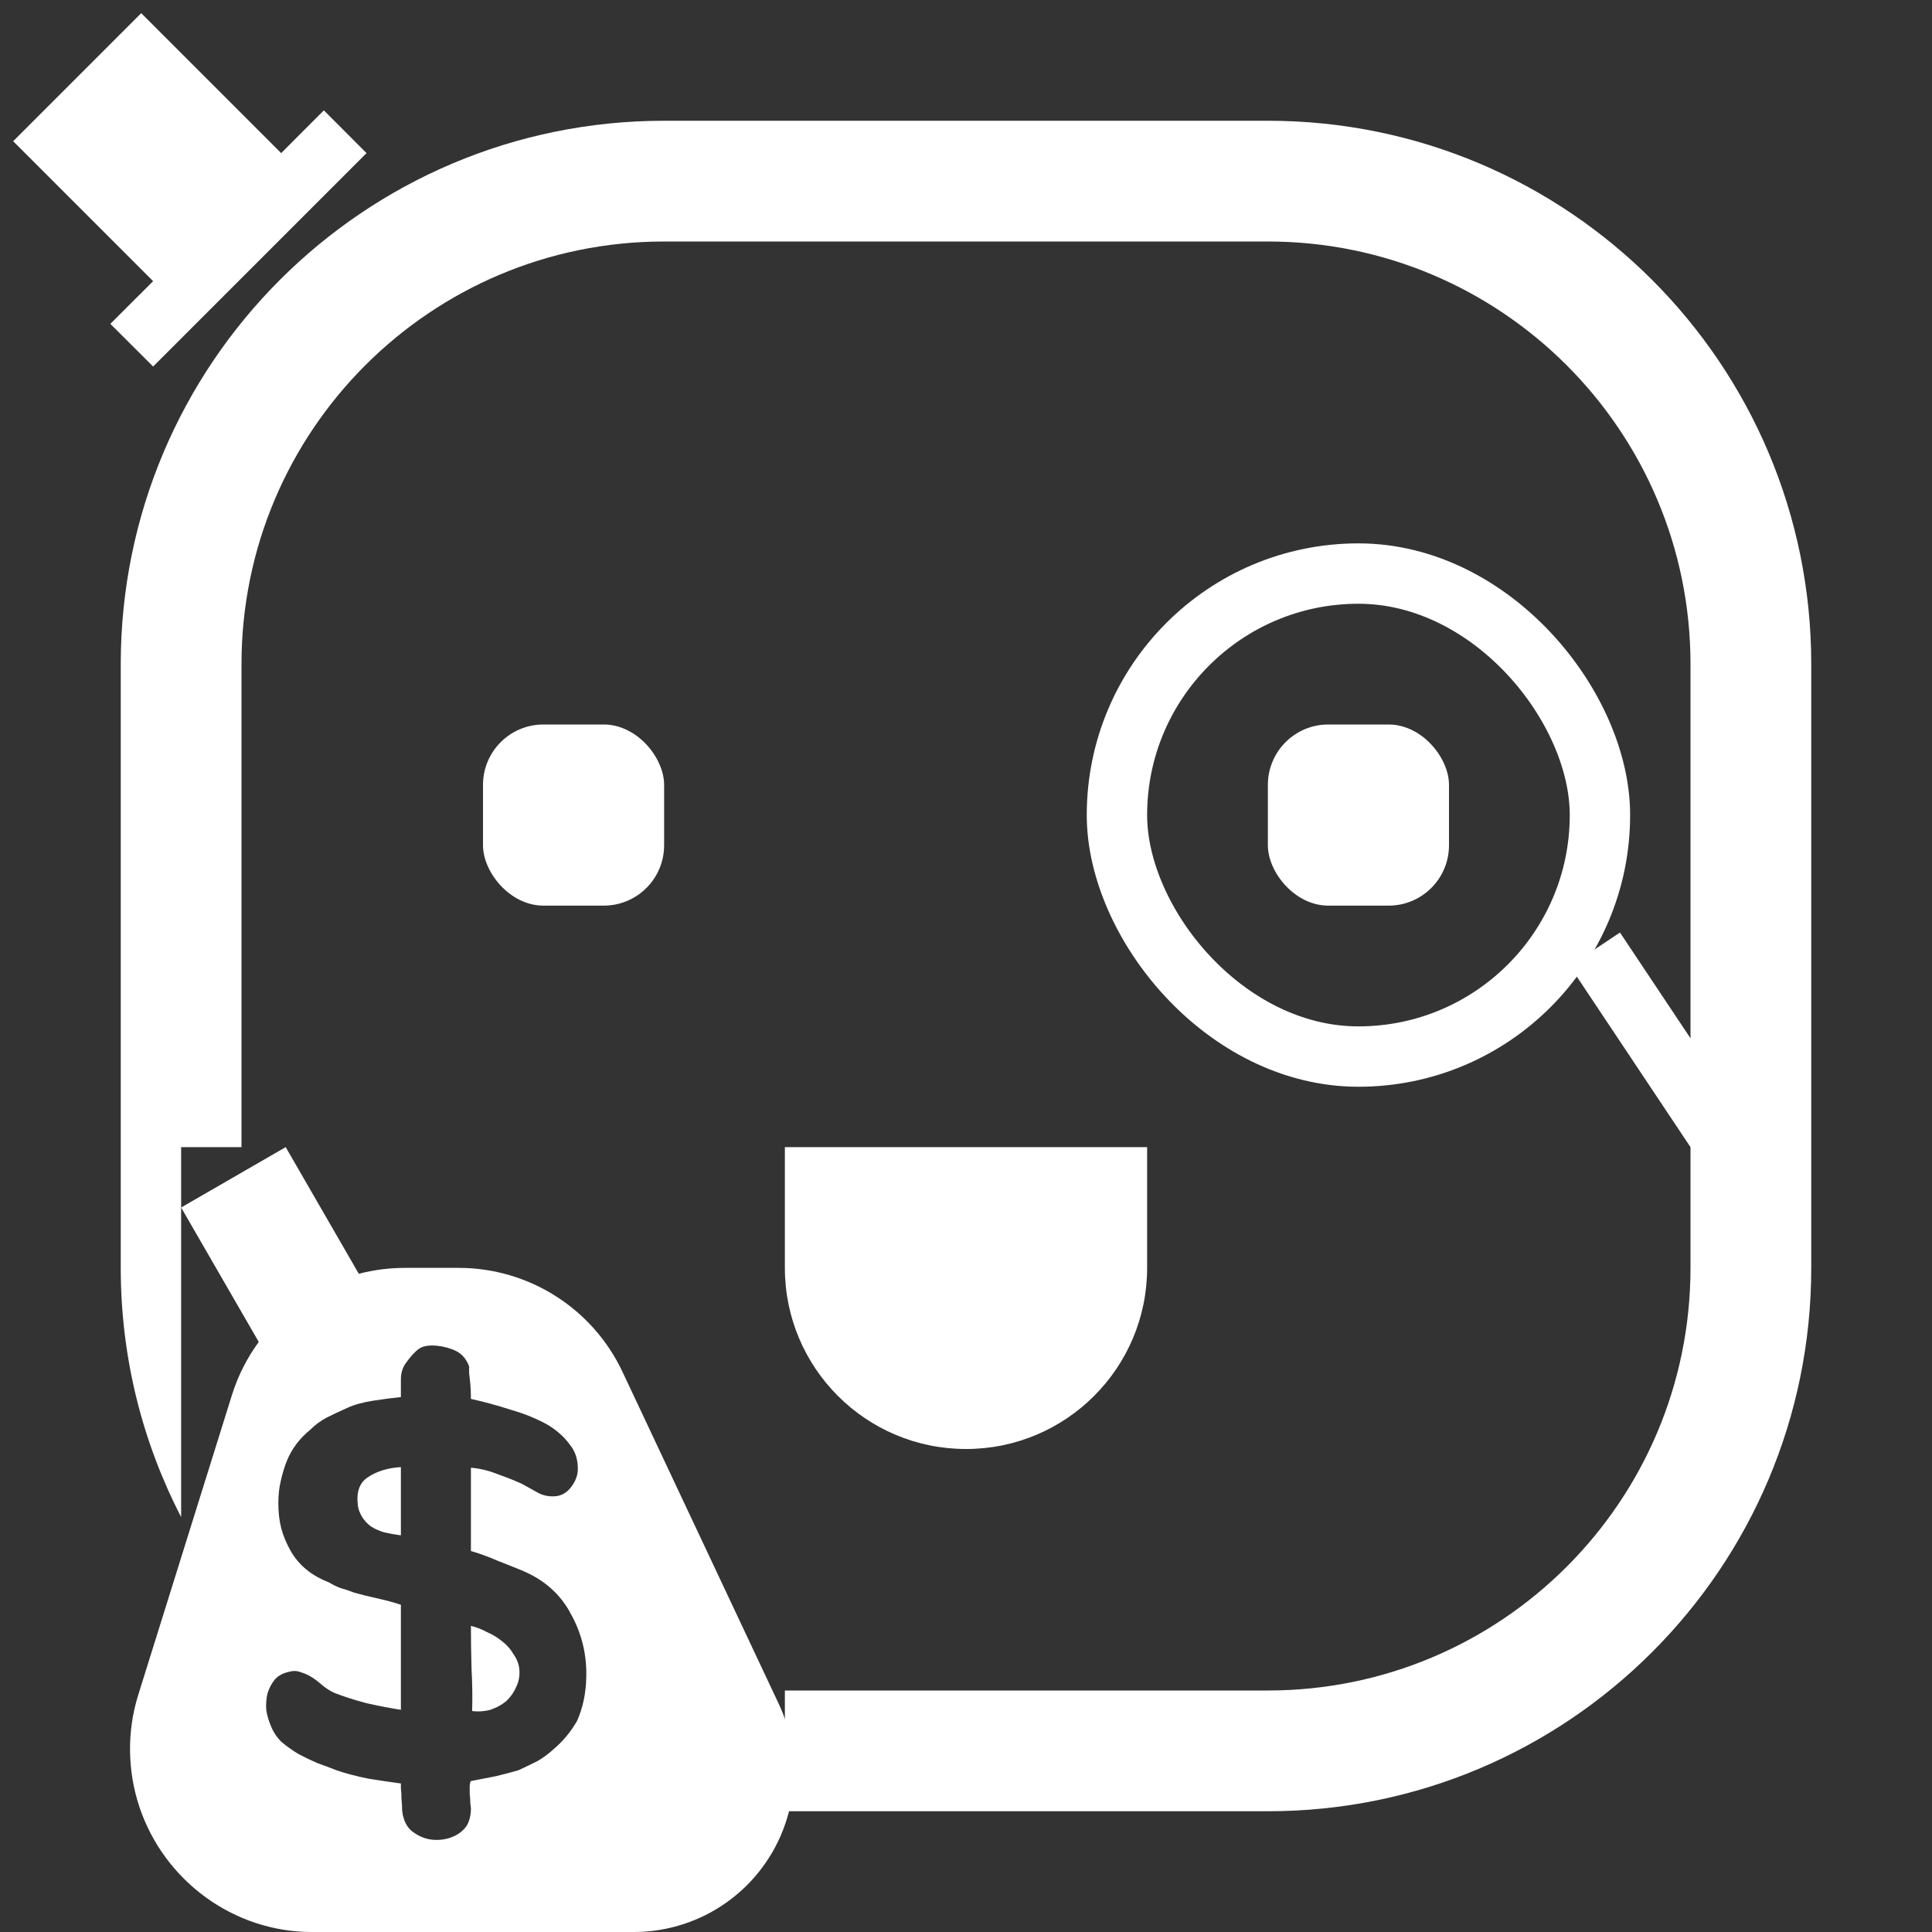 <svg width="32" height="32" viewBox="0 0 32 32" fill="none" xmlns="http://www.w3.org/2000/svg">
<rect x="0" y="0" width="32" height="32" fill="#333333" stroke="none"/>
<g clip-path="url(#clip0_29_465)">
<rect x="8" y="12" width="3" height="3" rx="1" fill="white"/>
<rect x="21" y="12" width="3" height="3" rx="1" fill="white"/>
<rect x="18.5" y="9.5" width="8" height="8" rx="4" stroke="white"/>
<line x1="26.416" y1="15.723" x2="28.416" y2="18.723" stroke="white"/>
<path d="M13 19H19V21C19 22.657 17.657 24 16 24C14.343 24 13 22.657 13 21V19Z" fill="white"/>
<path fill-rule="evenodd" clip-rule="evenodd" d="M3 20L4.732 19L5.943 21.098C6.188 21.034 6.444 21 6.706 21H7.596C8.758 21 9.816 21.671 10.311 22.723L12.898 28.22C13.274 29.02 13.227 29.955 12.772 30.713C12.293 31.511 11.43 32 10.499 32H5.162C3.871 32 2.718 31.153 2.309 29.928C2.11 29.331 2.101 28.677 2.289 28.075L3.842 23.105C3.943 22.783 4.094 22.488 4.286 22.227L3 20ZM7.48 30.43C7.587 30.39 7.67 30.327 7.73 30.24C7.777 30.16 7.8 30.063 7.8 29.95C7.8 29.943 7.797 29.917 7.79 29.87C7.79 29.817 7.787 29.763 7.78 29.71V29.57C7.787 29.523 7.793 29.5 7.8 29.5C7.933 29.473 8.07 29.447 8.21 29.42C8.35 29.387 8.477 29.353 8.59 29.32C8.703 29.267 8.807 29.217 8.9 29.17C8.993 29.117 9.08 29.053 9.16 28.98C9.24 28.913 9.313 28.84 9.38 28.76C9.447 28.68 9.507 28.593 9.56 28.5C9.653 28.287 9.703 28.053 9.71 27.8C9.723 27.42 9.64 27.067 9.46 26.74C9.287 26.407 9.013 26.163 8.64 26.01C8.527 25.963 8.393 25.91 8.24 25.85C8.087 25.783 7.94 25.73 7.8 25.69V24.31C7.953 24.323 8.103 24.36 8.25 24.42C8.403 24.473 8.537 24.527 8.65 24.58C8.737 24.627 8.827 24.677 8.92 24.73C9.013 24.777 9.113 24.793 9.22 24.78C9.313 24.767 9.393 24.717 9.46 24.63C9.527 24.543 9.563 24.453 9.57 24.36C9.577 24.187 9.533 24.043 9.44 23.93C9.353 23.81 9.237 23.703 9.09 23.61C8.903 23.503 8.693 23.417 8.46 23.35C8.233 23.277 8.013 23.217 7.8 23.17C7.8 23.077 7.797 22.993 7.79 22.92C7.783 22.853 7.777 22.793 7.77 22.74V22.63C7.723 22.51 7.653 22.427 7.56 22.38C7.467 22.333 7.36 22.303 7.24 22.29C7.107 22.277 7.007 22.293 6.94 22.34C6.873 22.387 6.8 22.467 6.72 22.58C6.667 22.653 6.64 22.743 6.64 22.85V23.14C6.507 23.153 6.353 23.173 6.18 23.2C6.007 23.227 5.863 23.267 5.75 23.32C5.63 23.373 5.517 23.427 5.41 23.48C5.31 23.533 5.22 23.6 5.14 23.68C4.96 23.827 4.83 24 4.75 24.2C4.71 24.3 4.677 24.41 4.65 24.53C4.623 24.643 4.61 24.767 4.61 24.9C4.61 25.053 4.627 25.193 4.66 25.32C4.693 25.44 4.743 25.56 4.81 25.68C4.943 25.92 5.157 26.097 5.45 26.21C5.503 26.243 5.563 26.273 5.63 26.3C5.703 26.32 5.783 26.347 5.87 26.38C5.963 26.407 6.083 26.437 6.23 26.47C6.383 26.503 6.52 26.54 6.64 26.58V28.32C6.467 28.293 6.277 28.257 6.07 28.21C5.87 28.157 5.693 28.1 5.54 28.04C5.48 28.013 5.42 27.977 5.36 27.93C5.3 27.877 5.24 27.83 5.18 27.79C5.12 27.75 5.057 27.72 4.99 27.7C4.923 27.673 4.857 27.67 4.79 27.69C4.69 27.71 4.61 27.753 4.55 27.82C4.497 27.887 4.457 27.963 4.43 28.05C4.41 28.137 4.403 28.227 4.41 28.32C4.423 28.407 4.447 28.49 4.48 28.57C4.52 28.677 4.58 28.77 4.66 28.85C4.747 28.923 4.84 28.99 4.94 29.05C5.04 29.103 5.143 29.153 5.25 29.2C5.363 29.24 5.47 29.28 5.57 29.32C5.723 29.373 5.9 29.42 6.1 29.46C6.307 29.493 6.487 29.52 6.64 29.54V29.62C6.647 29.673 6.65 29.733 6.65 29.8C6.657 29.86 6.66 29.92 6.66 29.98C6.667 30.04 6.673 30.077 6.68 30.09C6.707 30.203 6.763 30.29 6.85 30.35C6.943 30.417 7.043 30.457 7.15 30.47C7.263 30.483 7.373 30.47 7.48 30.43ZM6 25.13C5.96 25.063 5.937 25.003 5.93 24.95C5.897 24.723 5.95 24.563 6.09 24.47C6.237 24.37 6.42 24.313 6.64 24.3V25.43C6.54 25.417 6.447 25.4 6.36 25.38C6.273 25.353 6.2 25.32 6.14 25.28C6.087 25.24 6.04 25.19 6 25.13ZM8.5 27.39C8.553 27.463 8.587 27.543 8.6 27.63C8.613 27.743 8.597 27.847 8.55 27.94C8.51 28.033 8.453 28.113 8.38 28.18C8.307 28.24 8.22 28.287 8.12 28.32C8.02 28.347 7.92 28.353 7.82 28.34C7.827 28.107 7.823 27.873 7.81 27.64C7.803 27.4 7.8 27.163 7.8 26.93C7.887 26.95 7.973 26.983 8.06 27.03C8.153 27.07 8.237 27.12 8.31 27.18C8.39 27.24 8.453 27.31 8.5 27.39Z" fill="white"/>
<path fill-rule="evenodd" clip-rule="evenodd" d="M11 2C6.029 2 2 6.029 2 11V21C2 22.488 2.361 23.891 3 25.127V19H4V11C4 7.134 7.134 4 11 4H21C24.866 4 28 7.134 28 11V21C28 24.866 24.866 28 21 28H13V30H21C25.971 30 30 25.971 30 21V11C30 6.029 25.971 2 21 2H11Z" fill="white"/>
<path fill-rule="evenodd" clip-rule="evenodd" d="M2.339 0.218L0.218 2.339L2.536 4.657L1.828 5.364L2.536 6.071L6.071 2.536L5.364 1.828L4.657 2.536L2.339 0.218Z" fill="white"/>
</g>
<defs>
<clipPath id="clip0_29_465">
<rect width="32" height="32" fill="white"/>
</clipPath>
</defs>
</svg>
